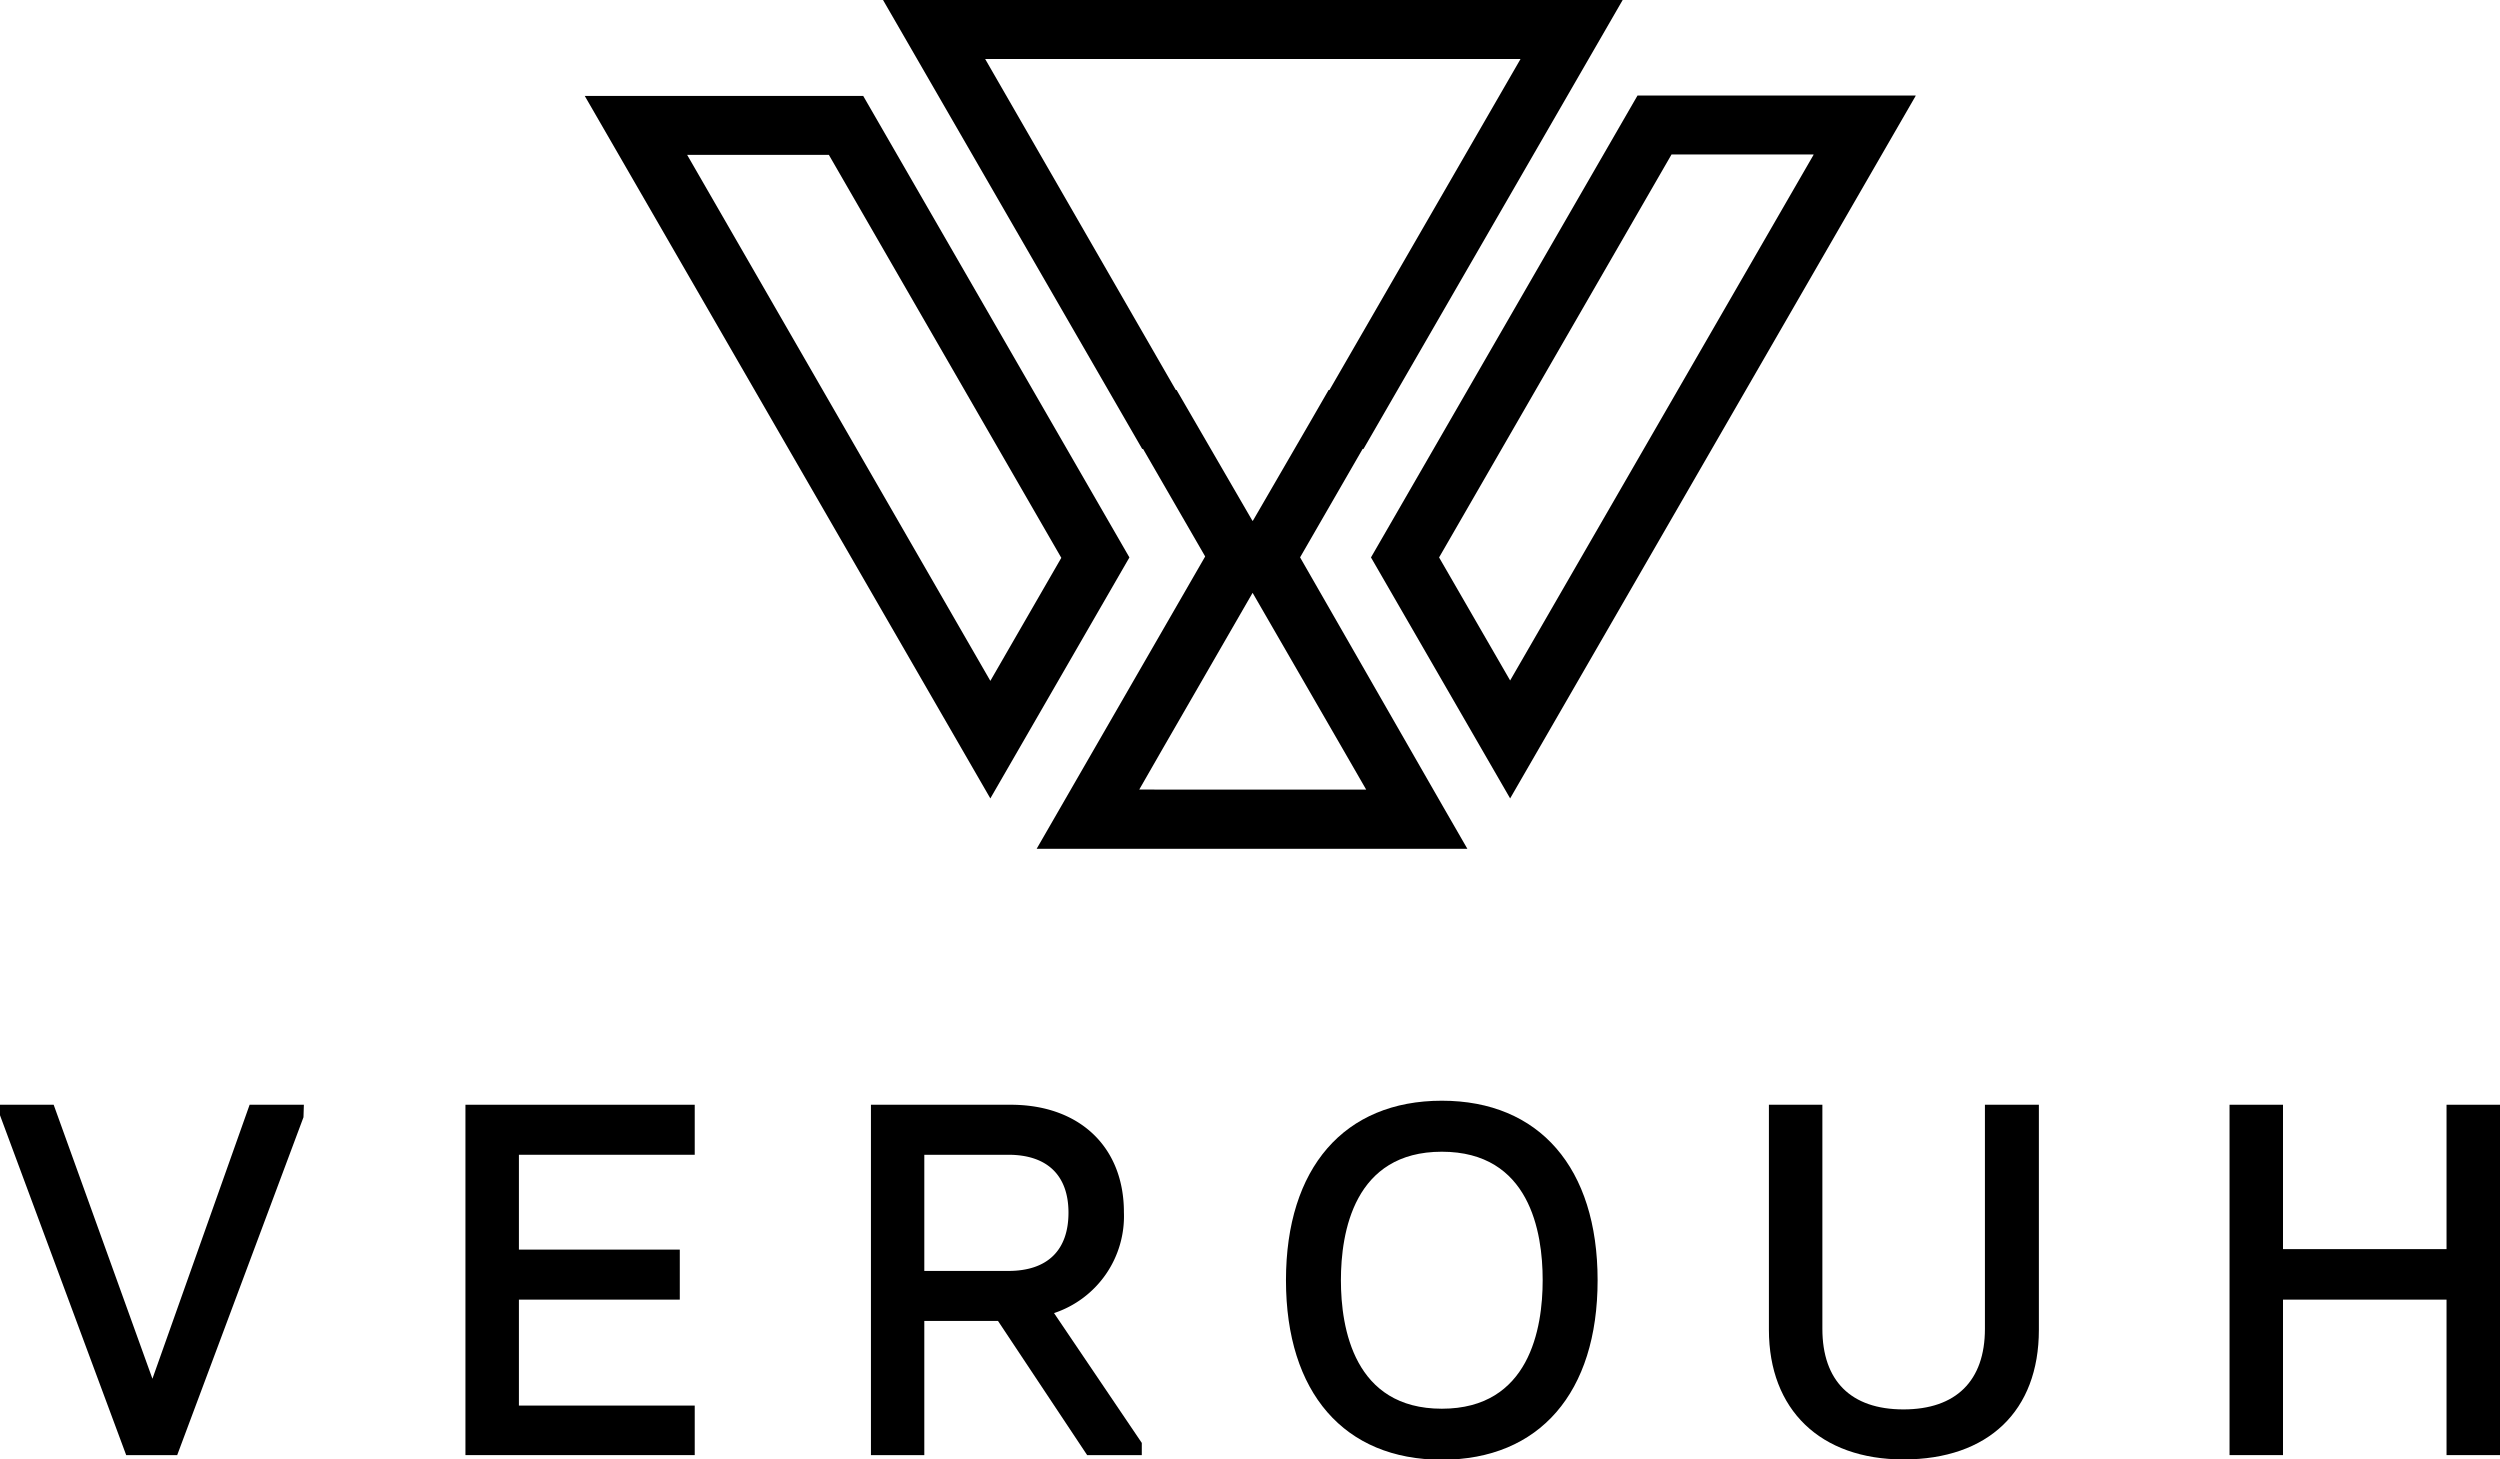 <svg id="Ebene_2" data-name="Ebene 2" xmlns="http://www.w3.org/2000/svg" viewBox="0 0 254.38 148.5"><title>verouh</title><polygon points="25.4 112.41 15.51 140.29 5.46 112.41 0 112.41 0 113.48 12.84 148.06 18.03 148.06 30.88 113.68 30.92 112.41 25.4 112.41"/><polygon points="70.69 117.5 70.69 112.41 47.36 112.41 47.36 148.06 70.69 148.06 70.69 143.02 52.8 143.02 52.8 132.24 69.17 132.24 69.17 127.15 52.8 127.15 52.8 117.5 70.69 117.5"/><path d="M478.33,548.61a10.39,10.39,0,0,0,7.11-10.27c0-6.64-4.52-10.93-11.52-10.93H459.7v35.65h5.43V549.41h7.5l9.07,13.65h5.56v-1.24Zm-13.2-16.11h8.55c3.95,0,6.12,2.09,6.12,5.89s-2.11,5.93-6.12,5.93h-8.55Z" transform="translate(-371.08 -415)"/><path d="M517.79,527c-9.93,0-15.86,6.83-15.86,18.27s5.93,18.26,15.86,18.26,15.85-6.82,15.85-18.26S527.71,527,517.79,527Zm10.26,18.27c0,4.88-1.33,13.07-10.26,13.07s-10.27-8.19-10.27-13.07,1.33-13.08,10.27-13.08S528.05,540.35,528.05,545.24Z" transform="translate(-371.08 -415)"/><path d="M573.05,527.41v22.8c0,5.29-2.94,8.2-8.29,8.2s-8.25-2.91-8.25-8.2v-22.8h-5.44v22.9c0,8.14,5.24,13.19,13.69,13.19,8.63,0,13.78-4.93,13.78-13.19v-22.9Z" transform="translate(-371.08 -415)"/><polygon points="248.94 112.41 248.94 127.1 232.3 127.1 232.3 112.41 226.86 112.41 226.86 148.06 232.3 148.06 232.3 132.24 248.94 132.24 248.94 148.06 254.38 148.06 254.38 112.41 248.94 112.41"/><path d="M525.8,421l-19.44,33.68h-.09l-1.73,3-6,10.35-6-10.35-1.74-3h-.08L471.32,421H525.8m10.39-6H460.93l26.37,45.68h.09L495.66,475h5.81l8.26-14.32h.09L536.19,415Z" transform="translate(-371.08 -415)"/><path d="M498.54,475.33l9.13,15.81h0l2.42,4.2H487l2.41-4.2h0l9.12-15.81m2.93-7.33h-5.81l0,.07.05.1-16.72,29h0l-2.42,4.2h43.83l-2.42-4.2h0L501.35,468.2l.08-.13,0-.07Z" transform="translate(-371.08 -415)"/><path d="M455.42,430.76l23.65,41-7.22,12.52L441,430.76h14.44m3.47-6H430.58l41.27,71.48L486,471.72l-27.11-47Z" transform="translate(-371.08 -415)"/><path d="M555.61,430.76l-30.87,53.48-7.23-12.52,23.65-41h14.45m10.39-6H537.7l-27.12,47,14.16,24.52L566,424.76Z" transform="translate(-371.08 -415)"/></svg>